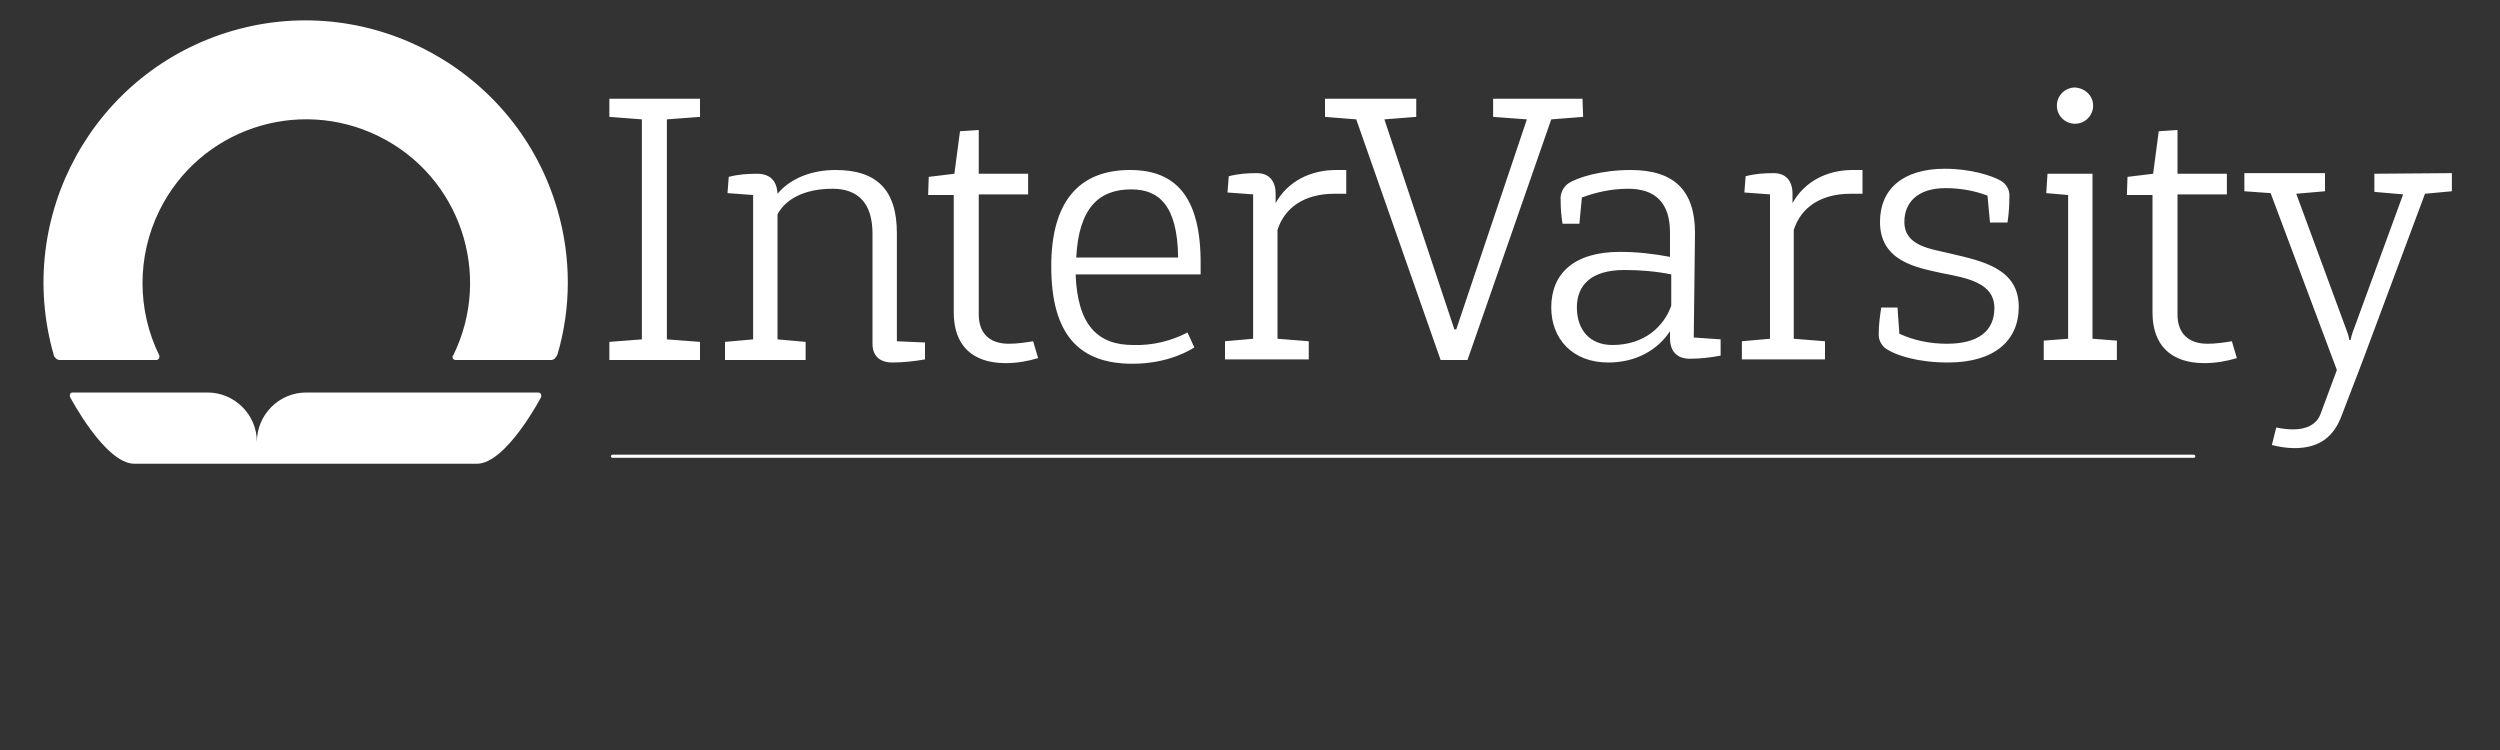 <?xml version="1.0" encoding="utf-8"?>
<!-- Generator: Adobe Illustrator 21.1.0, SVG Export Plug-In . SVG Version: 6.00 Build 0)  -->
<svg version="1.1" id="Layer_2" xmlns="http://www.w3.org/2000/svg" xmlns:xlink="http://www.w3.org/1999/xlink" x="0px" y="0px"
	 width="400px" height="120px" viewBox="0 0 400 120" style="enable-background:new 0 0 400 120;" xml:space="preserve">
<rect x="0" y="0" width="400" height="120" fill="#333333" stroke="none"/>
<style type="text/css">
	.st0{fill:#FFFFFF;}
	.st1{fill:none;stroke:#FFFFFF;stroke-width:0.5;stroke-linecap:round;stroke-miterlimit:10;}
</style>
<path class="st0" d="M86.1,62.8c0.3,0,0.5,0.2,0.5,0.5v0.2c0,0-5.6,10.7-10.3,10.7H21.5c-4.7,0-10.3-10.7-10.3-10.7
	c-0.1-0.3,0-0.6,0.3-0.7h21.7c4.3,0,7.9,3.5,7.9,7.9c0-4.3,3.5-7.9,7.9-7.9C49,62.8,86.1,62.8,86.1,62.8z M88.2,57.6H72.9
	c-0.3,0-0.5-0.2-0.5-0.5c0-0.1,0-0.2,0.1-0.2c6.4-13,1.1-28.7-11.9-35.1s-28.7-1.1-35.1,11.9c-3.6,7.3-3.6,15.9,0,23.2v0.2
	c0,0.3-0.2,0.5-0.5,0.5H9.6c-0.3,0-0.5-0.1-0.7-0.3c-0.1-0.1-0.3-0.3-0.3-0.5C2.2,34.5,15.1,11.3,37.3,4.9s45.5,6.5,51.9,28.7
	c2.2,7.6,2.2,15.6,0,23.1c-0.1,0.2-0.2,0.4-0.3,0.5C88.7,57.5,88.4,57.6,88.2,57.6z M97.5,18.7l5.2,0.4v35.2l-5.2,0.4v2.9H112v-2.9
	l-5.3-0.4V19.1l5.3-0.4v-2.9H97.5C97.5,15.8,97.5,18.7,97.5,18.7z M143.5,37.3c0-6.9-3.2-10.1-9.8-10.1c-3.8,0-7.2,1.3-9.3,3.8
	c-0.1-2.1-1.2-3.2-3.3-3.2c-1.5,0-3,0.1-4.5,0.5l-0.2,2.6l4.1,0.3v23.1l-4.5,0.4v2.9h12.9v-2.9l-4.5-0.4v-20
	c1.2-2.3,4.1-4.1,8.8-4.1c4.1,0,6.4,2.3,6.4,7.2V55c0,1.9,1.1,3,3.2,3c1.7,0,3.5-0.2,5.2-0.5v-2.7l-4.5-0.2L143.5,37.3L143.5,37.3z
	 M161.4,55c-3.1,0-4.8-1.7-4.8-4.7V31.1h7.9v-3.3h-7.9v-7l-3,0.2l-0.9,6.8l-4.1,0.5l-0.1,2.9h4.1V50c0,5.2,2.9,8.1,8.3,8.1
	c1.8,0,3.5-0.3,5.2-0.8l-0.8-2.7C164.1,54.8,162.7,55,161.4,55z M180.8,27.2c-8.2,0-12.6,5.1-12.6,15.4c0,11,4.5,15.6,13,15.6
	c6,0,9.5-2.4,9.9-2.6l-1.1-2.4c-2.7,1.4-5.7,2.1-8.7,2c-5.6,0-8.9-3.1-9.2-11.3h20v-1.5C192.2,31.1,187.8,27.2,180.8,27.2
	L180.8,27.2z M172.2,41.2c0.4-7.9,3.6-10.9,8.8-10.9c4.3,0,7.4,2.4,7.5,10.9H172.2z M204.1,32.5V31c0-2.1-1.1-3.3-3-3.3
	c-1.5,0-3,0.1-4.5,0.5l-0.2,2.6l4.1,0.3v23.1l-4.5,0.4v2.9h13.4v-2.9l-5-0.4V36.8c1.1-3.5,4.2-5.8,9.1-5.8h1.9v-3.8h-1.6
	C209.8,27.2,206.1,28.9,204.1,32.5z M253.2,15.8h-14.3v2.9l5.4,0.4L233,52.7h-0.3l-11.2-33.6l5.1-0.4v-2.9H212v2.9l5,0.4l13.5,38.5
	h4.3l13.4-38.5l5.1-0.4L253.2,15.8L253.2,15.8z M271.2,37.3c0-6.8-3.3-10.1-10.3-10.1c-4.7,0-8.5,1.2-9.9,2.1
	c-0.9,0.6-1.4,1.7-1.3,2.7c0,1.3,0.1,2.5,0.3,3.8h2.7l0.4-4.2c2.4-0.9,4.9-1.4,7.4-1.4c4.4,0,6.7,2.3,6.7,7v3.9
	c-2.6-0.5-5.3-0.8-8-0.8c-7.4,0-11,3.5-11,8.9c0,5,3.4,8.8,9.1,8.8c4.5,0,7.9-2,9.9-5v1.1c0,2.1,1.1,3.3,3.2,3.3
	c1.6,0,3.3-0.2,4.9-0.5v-2.6L271,54L271.2,37.3L271.2,37.3z M267.4,48.9c-1.1,3.2-4.2,6.3-9.4,6.3c-3.7,0-5.7-2.5-5.7-6
	c0-3.6,2.3-6,7.6-6c2.5,0,5,0.2,7.5,0.7V48.9z M286.8,32.5V31c0-2.1-1.1-3.3-3-3.3c-1.5,0-3,0.1-4.5,0.5l-0.2,2.6l4.1,0.3v23.1
	l-4.5,0.4v2.9H292v-2.9l-5-0.4V36.8c1.1-3.5,4.2-5.8,9.1-5.8h1.9v-3.8h-1.6C292.5,27.2,288.8,28.9,286.8,32.5z M312.2,40.6
	c-3.3-0.8-7.5-1.2-7.5-5.1c0-3,2-5.4,6.6-5.4c2.3,0,4.6,0.4,6.7,1.2l0.4,4.3h2.8c0.2-1.3,0.3-2.7,0.3-4.1c0.1-1.1-0.5-2.1-1.4-2.6
	c-1.4-0.8-4.8-1.9-8.9-1.9c-6.8,0-10.4,3.3-10.4,8.5c0,6.3,5.8,7.3,9.9,8.2c4.2,0.8,8.4,1.6,8.4,5.6c0,3.6-2.5,5.7-7.6,5.7
	c-2.6,0-5.2-0.5-7.6-1.6l-0.3-4.2H301c-0.2,1.3-0.4,2.7-0.4,4.1c-0.1,1.1,0.5,2.2,1.5,2.7c1.3,0.8,4.6,2,9.6,2
	c7.4,0,11.3-3.5,11.3-8.9C323,43,317.3,41.8,312.2,40.6L312.2,40.6z M332,19.8c1.6,0,2.9-1.3,2.9-2.9s-1.3-2.8-2.9-2.9
	c-1.6,0-2.9,1.3-2.9,2.9S330.4,19.8,332,19.8z M334.8,27.8h-7.2l-0.2,3.1l3.5,0.3v23l-3.9,0.3v3.1h11.7v-3.1l-3.9-0.3V27.8z
	 M353.2,55c-3.1,0-4.8-1.7-4.8-4.7V31.1h7.9v-3.3h-7.9v-7l-3,0.2l-0.9,6.8l-4.1,0.5l-0.1,2.9h4.1V50c0,5.2,2.9,8.1,8.3,8.1
	c1.8,0,3.5-0.3,5.2-0.8l-0.8-2.7C355.9,54.8,354.5,55,353.2,55L353.2,55z M379.9,27.8v2.9l4.6,0.4l-7.9,21.6c0,0-0.4,1-0.5,1.7h-0.2
	c-0.1-0.6-0.3-1.2-0.5-1.7l-8-21.7l4.6-0.4v-2.9h-12.9v2.9l4.2,0.3l10.6,28.3l-2.6,7c-0.6,1.7-2.3,2.5-4.3,2.5
	c-0.9,0-1.9-0.1-2.8-0.3l-0.7,2.8c1.2,0.3,2.4,0.5,3.6,0.5c4.2,0,6.4-2,7.6-5.3l3.3-8.6L388,31l4.3-0.4v-2.9L379.9,27.8L379.9,27.8z
	"/>
<path class="st1" d="M98,73h253"/>
</svg>
